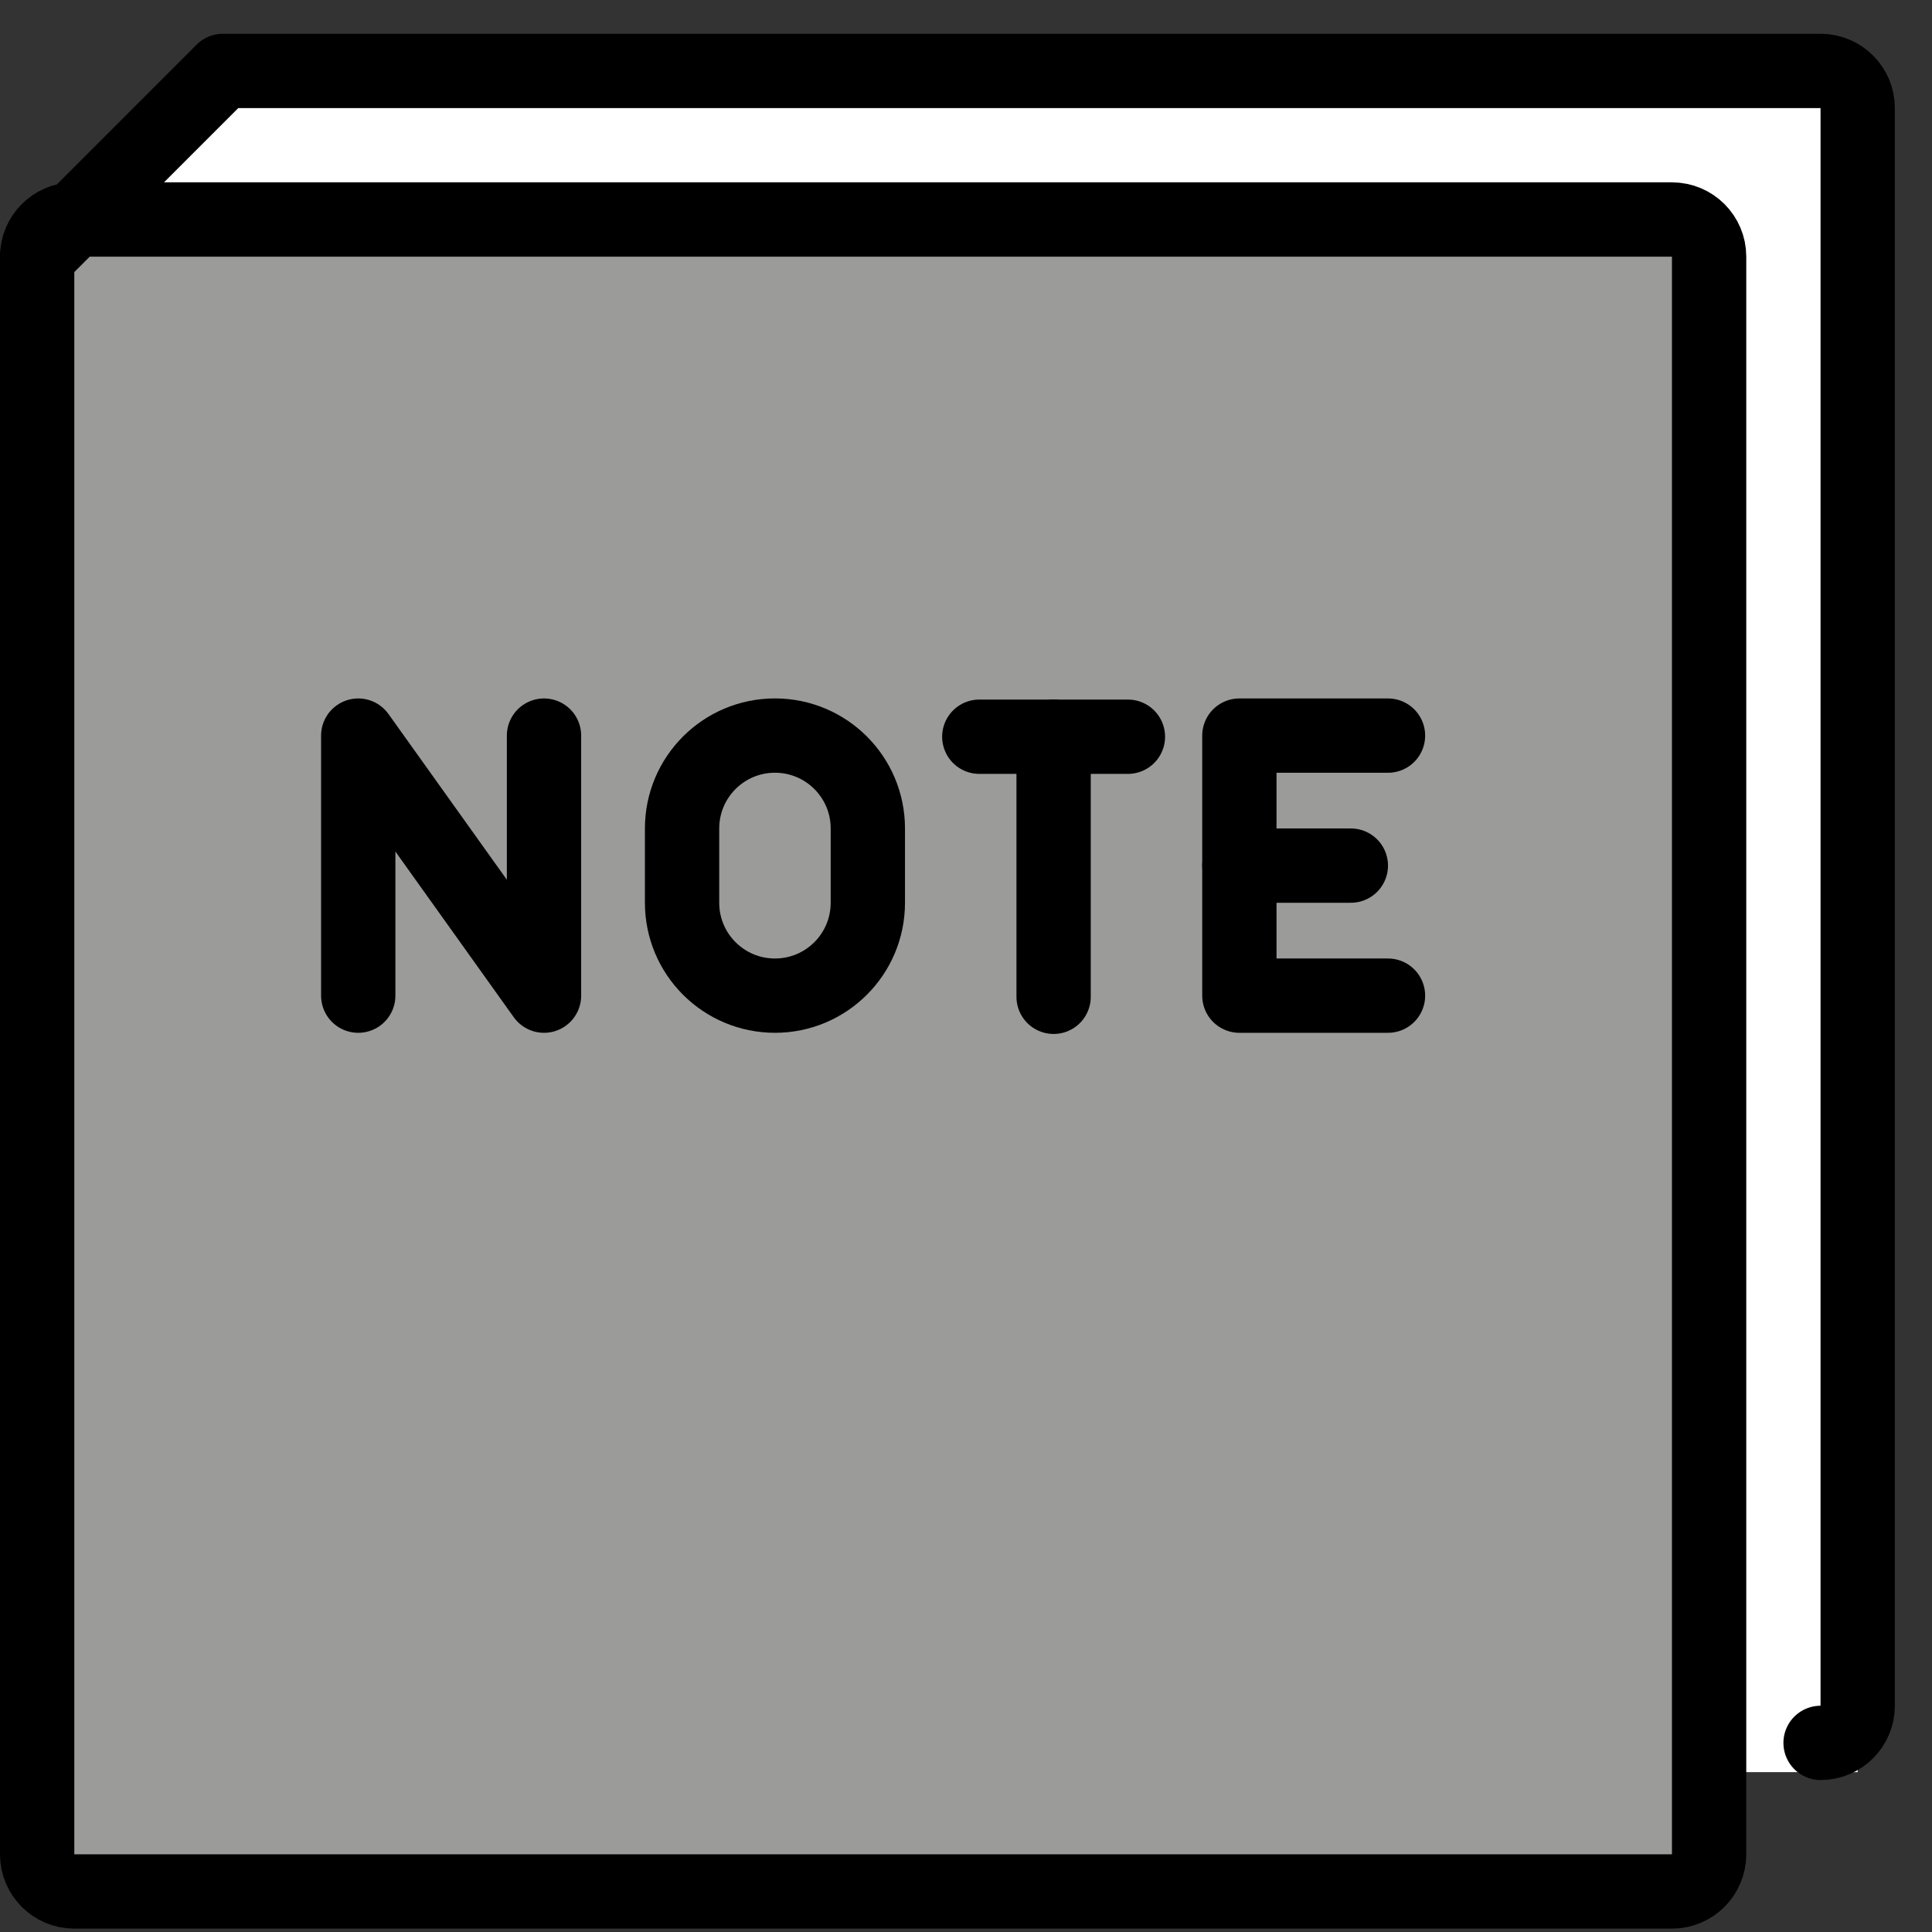 <svg viewBox="10 10 52 52" xmlns="http://www.w3.org/2000/svg">
  <rect x="10" y="10" width="52" height="52" fill="#333333" stroke="none"/>
  <defs>
    <linearGradient id="yellow-gradient" x1="0%" x2="0%" y1="0%" y2="100%">
      <stop offset="0%" style="stop-color:#FDE02F;stop-opacity:1;"/>
      <stop offset="100%" style="stop-color:#F7B209;stop-opacity:1;"/>
    </linearGradient>
  </defs>
  <g id="color">
    <polygon fill="#FFFFFF" points="11,57.697 60,57.697 60,11.909 15.998,11.909 11.998,15.909" stroke="none"/>
    <path d="M55.002,60.909h-43.003c-0.551,0-0.999-0.447-0.999-0.999v-43.003c0-0.551,0.447-0.999,0.999-0.999h43.003 c0.551,0,0.999,0.447,0.999,0.999v43.003C56,60.462,55.553,60.909,55.002,60.909z" fill="#9b9b9a" stroke="none" stroke-linecap="round" stroke-linejoin="round" stroke-miterlimit="10" stroke-width="2"/>
  </g>
  <g id="line">
    <path d="M11,16.909l4.998-5h43.003c0.551,0,0.999,0.447,0.999,0.999v43.003c0,0.551-0.447,0.999-0.999,0.999" fill="none" stroke="#000000" stroke-linecap="round" stroke-linejoin="round" stroke-miterlimit="10" stroke-width="2"/>
    <path d="M55.002,60.909h-43.003c-0.551,0-0.999-0.447-0.999-0.999v-43.003c0-0.551,0.447-0.999,0.999-0.999h43.003 c0.551,0,0.999,0.447,0.999,0.999v43.003C56,60.462,55.553,60.909,55.002,60.909z" fill="none" stroke="#000000" stroke-linecap="round" stroke-linejoin="round" stroke-miterlimit="10" stroke-width="2"/>
    <polyline fill="none" points="47.358,29.799 43.358,29.799 43.358,36.798 47.358,36.798" stroke="#000000" stroke-linecap="round" stroke-linejoin="round" stroke-miterlimit="10" stroke-width="2"/>
    <line fill="none" stroke="#000000" stroke-linecap="round" stroke-linejoin="round" stroke-miterlimit="10" stroke-width="2" x1="43.358" x2="46.358" y1="33.298" y2="33.298"/>
    <polyline fill="none" points="19.642,36.798 19.642,29.799 24.642,36.798 24.642,29.799" stroke="#000000" stroke-linecap="round" stroke-linejoin="round" stroke-miterlimit="10" stroke-width="2"/>
    <path d="M30.858,36.798L30.858,36.798c-1.381,0-2.5-1.119-2.5-2.5v-2c0-1.381,1.119-2.5,2.5-2.5l0,0c1.381,0,2.5,1.119,2.5,2.5 v2C33.358,35.679,32.239,36.798,30.858,36.798z" fill="none" stroke="#000000" stroke-linecap="round" stroke-linejoin="round" stroke-miterlimit="10" stroke-width="2"/>
    <line fill="none" stroke="#000000" stroke-linecap="round" stroke-linejoin="round" stroke-miterlimit="10" stroke-width="2" x1="36.358" x2="40.358" y1="29.829" y2="29.829"/>
    <line fill="none" stroke="#000000" stroke-linecap="round" stroke-linejoin="round" stroke-miterlimit="10" stroke-width="2" x1="38.358" x2="38.358" y1="29.829" y2="36.829"/>
  </g>
</svg>